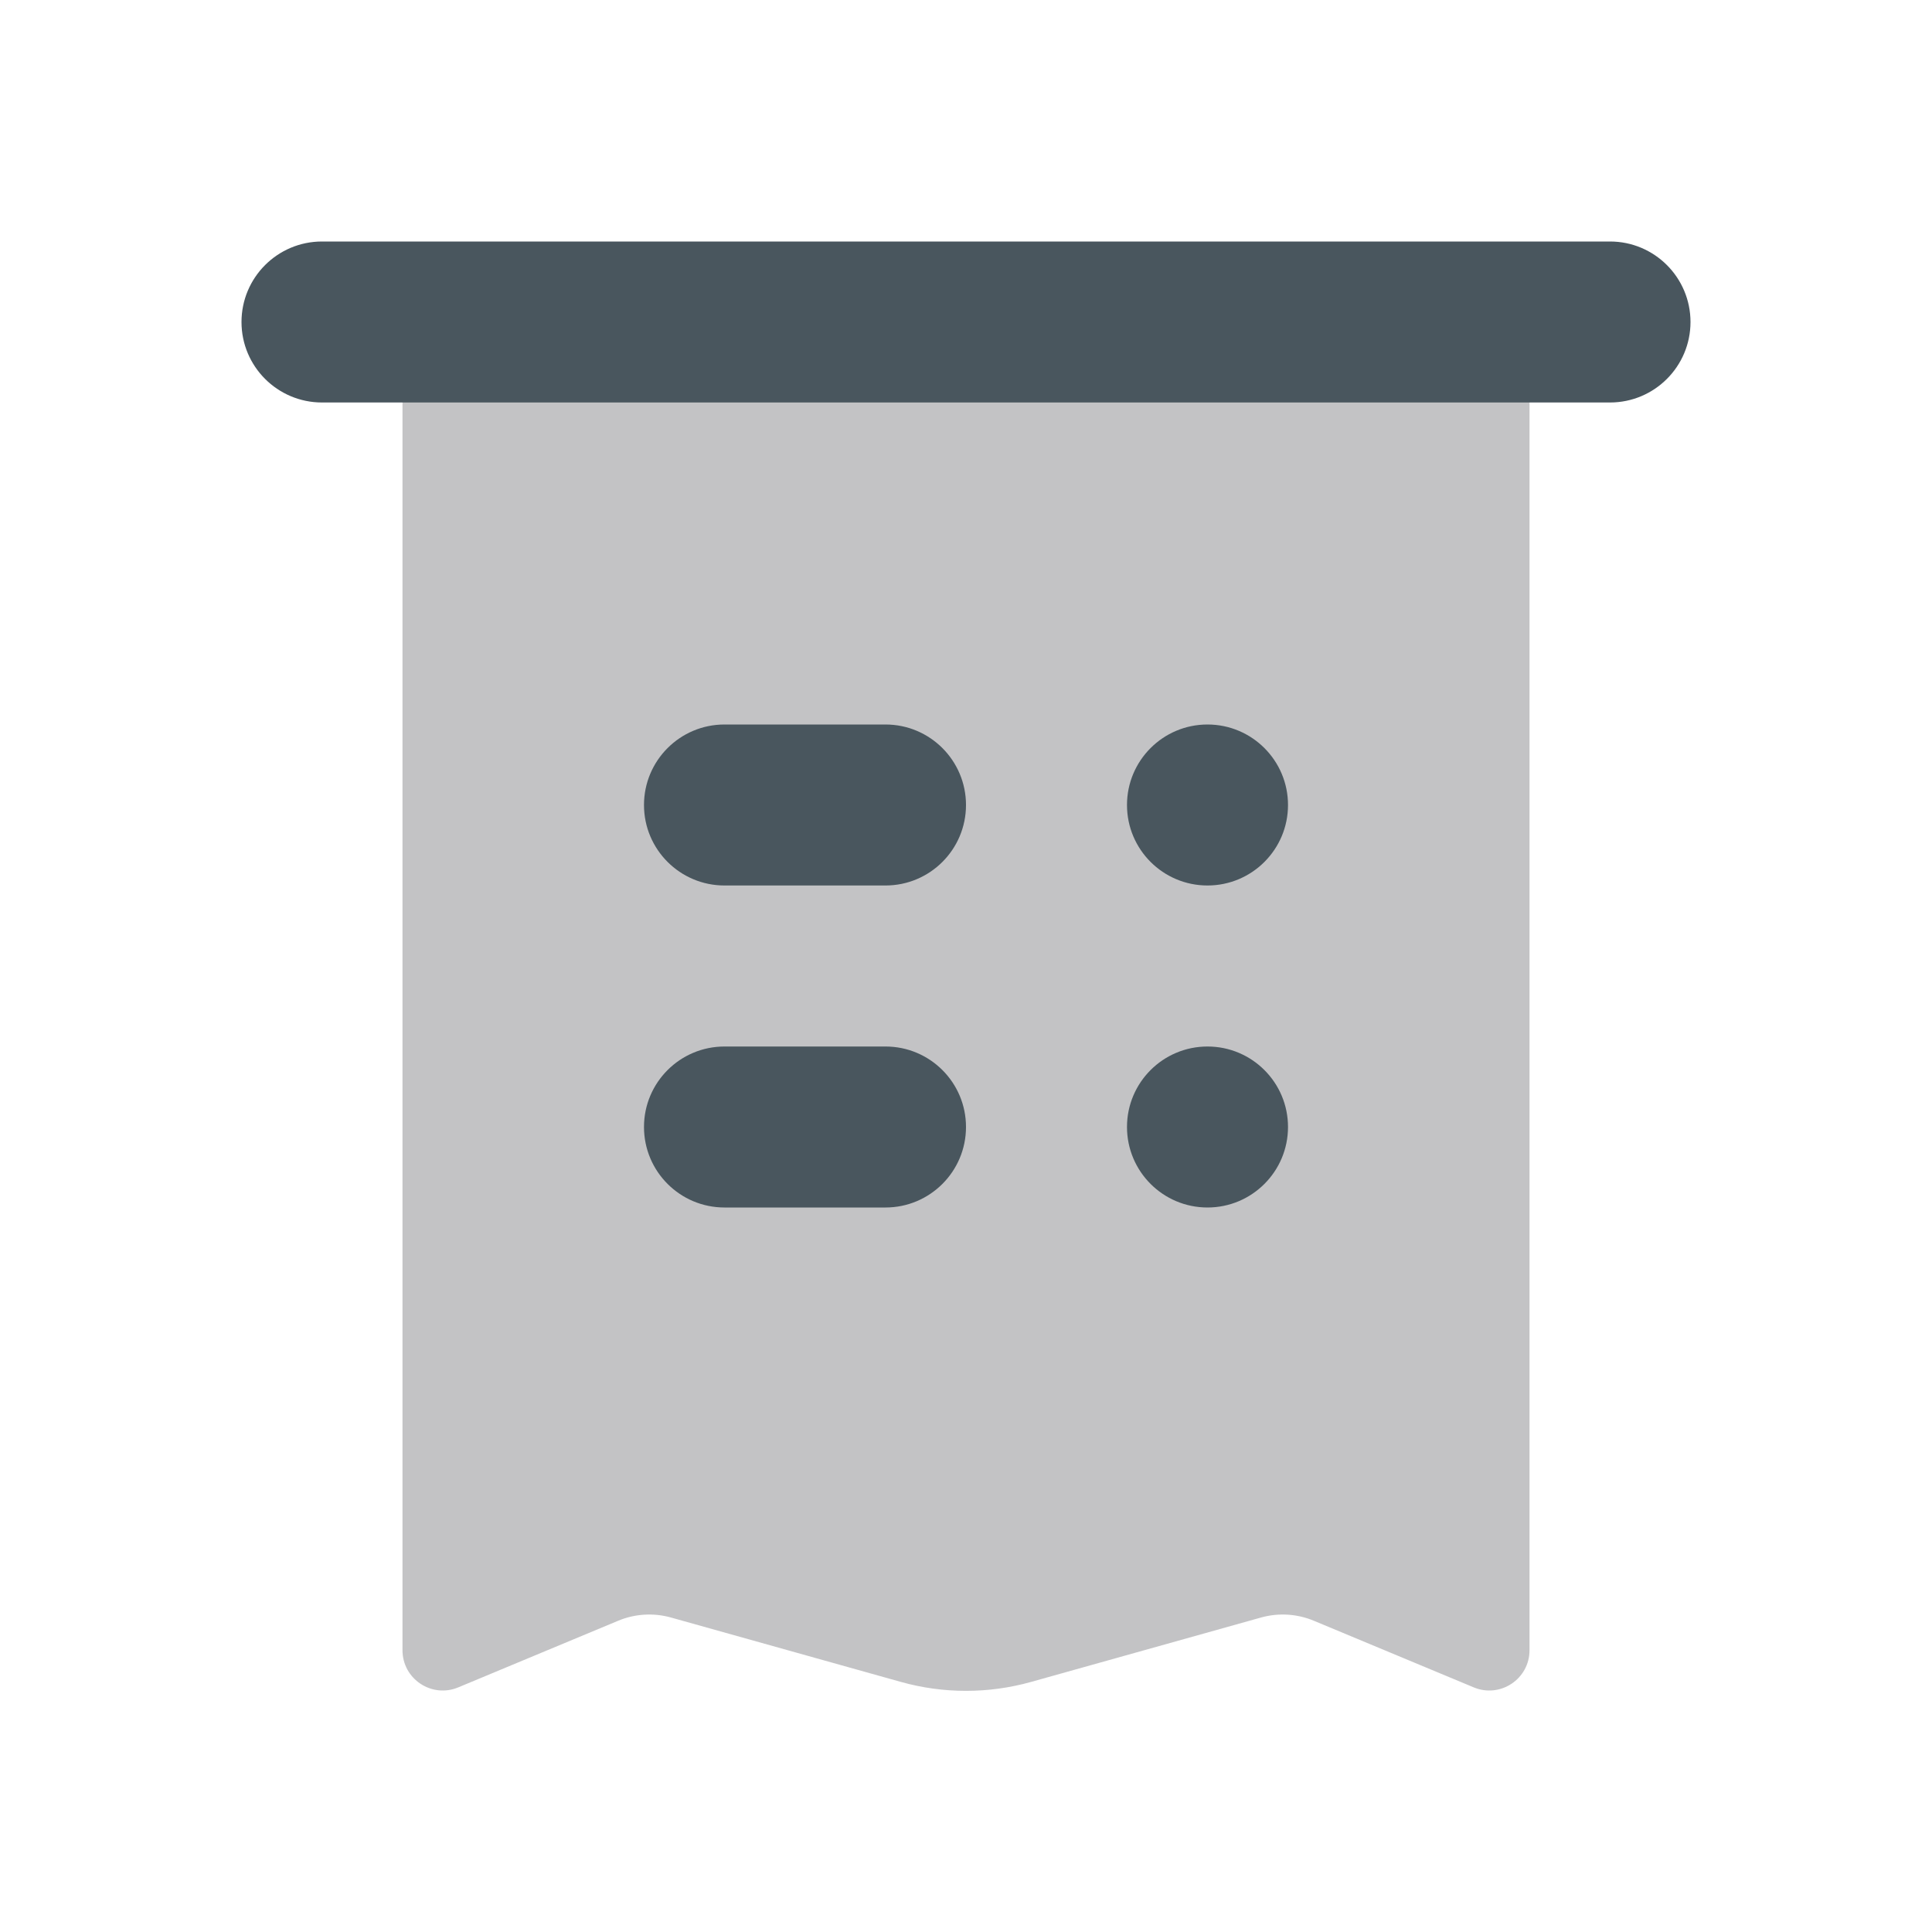 <svg width="70" height="70" viewBox="0 0 70 70" fill="none" xmlns="http://www.w3.org/2000/svg">
<path d="M14.583 11.666H55.417V59.791C55.417 60.832 54.358 61.537 53.397 61.137L47.601 58.722C46.996 58.47 46.324 58.429 45.692 58.605L37.359 60.939C35.816 61.371 34.184 61.371 32.641 60.939L24.308 58.605C23.677 58.429 23.004 58.47 22.399 58.722L16.603 61.137C15.642 61.537 14.583 60.832 14.583 59.791V11.666Z" fill="#12131A" fill-opacity="0.25"/>
<path fill-rule="evenodd" clip-rule="evenodd" d="M26.25 26.25C24.639 26.25 23.333 27.556 23.333 29.167C23.333 30.777 24.639 32.083 26.25 32.083H32.083C33.694 32.083 35 30.777 35 29.167C35 27.556 33.694 26.25 32.083 26.25H26.25ZM43.75 26.25C42.139 26.25 40.833 27.556 40.833 29.167C40.833 30.777 42.139 32.083 43.75 32.083C45.361 32.083 46.667 30.777 46.667 29.167C46.667 27.556 45.361 26.25 43.75 26.25ZM23.333 40.833C23.333 39.222 24.639 37.917 26.25 37.917H32.083C33.694 37.917 35 39.222 35 40.833C35 42.444 33.694 43.75 32.083 43.75H26.25C24.639 43.75 23.333 42.444 23.333 40.833ZM43.75 37.917C42.139 37.917 40.833 39.222 40.833 40.833C40.833 42.444 42.139 43.75 43.75 43.75C45.361 43.75 46.667 42.444 46.667 40.833C46.667 39.222 45.361 37.917 43.75 37.917Z" fill="#49565E"/>
<path d="M8.75 11.667C8.75 10.056 10.056 8.75 11.667 8.75H58.333C59.944 8.75 61.25 10.056 61.25 11.667C61.25 13.277 59.944 14.583 58.333 14.583H11.667C10.056 14.583 8.75 13.277 8.75 11.667Z" fill="#49565E"/>
</svg>
